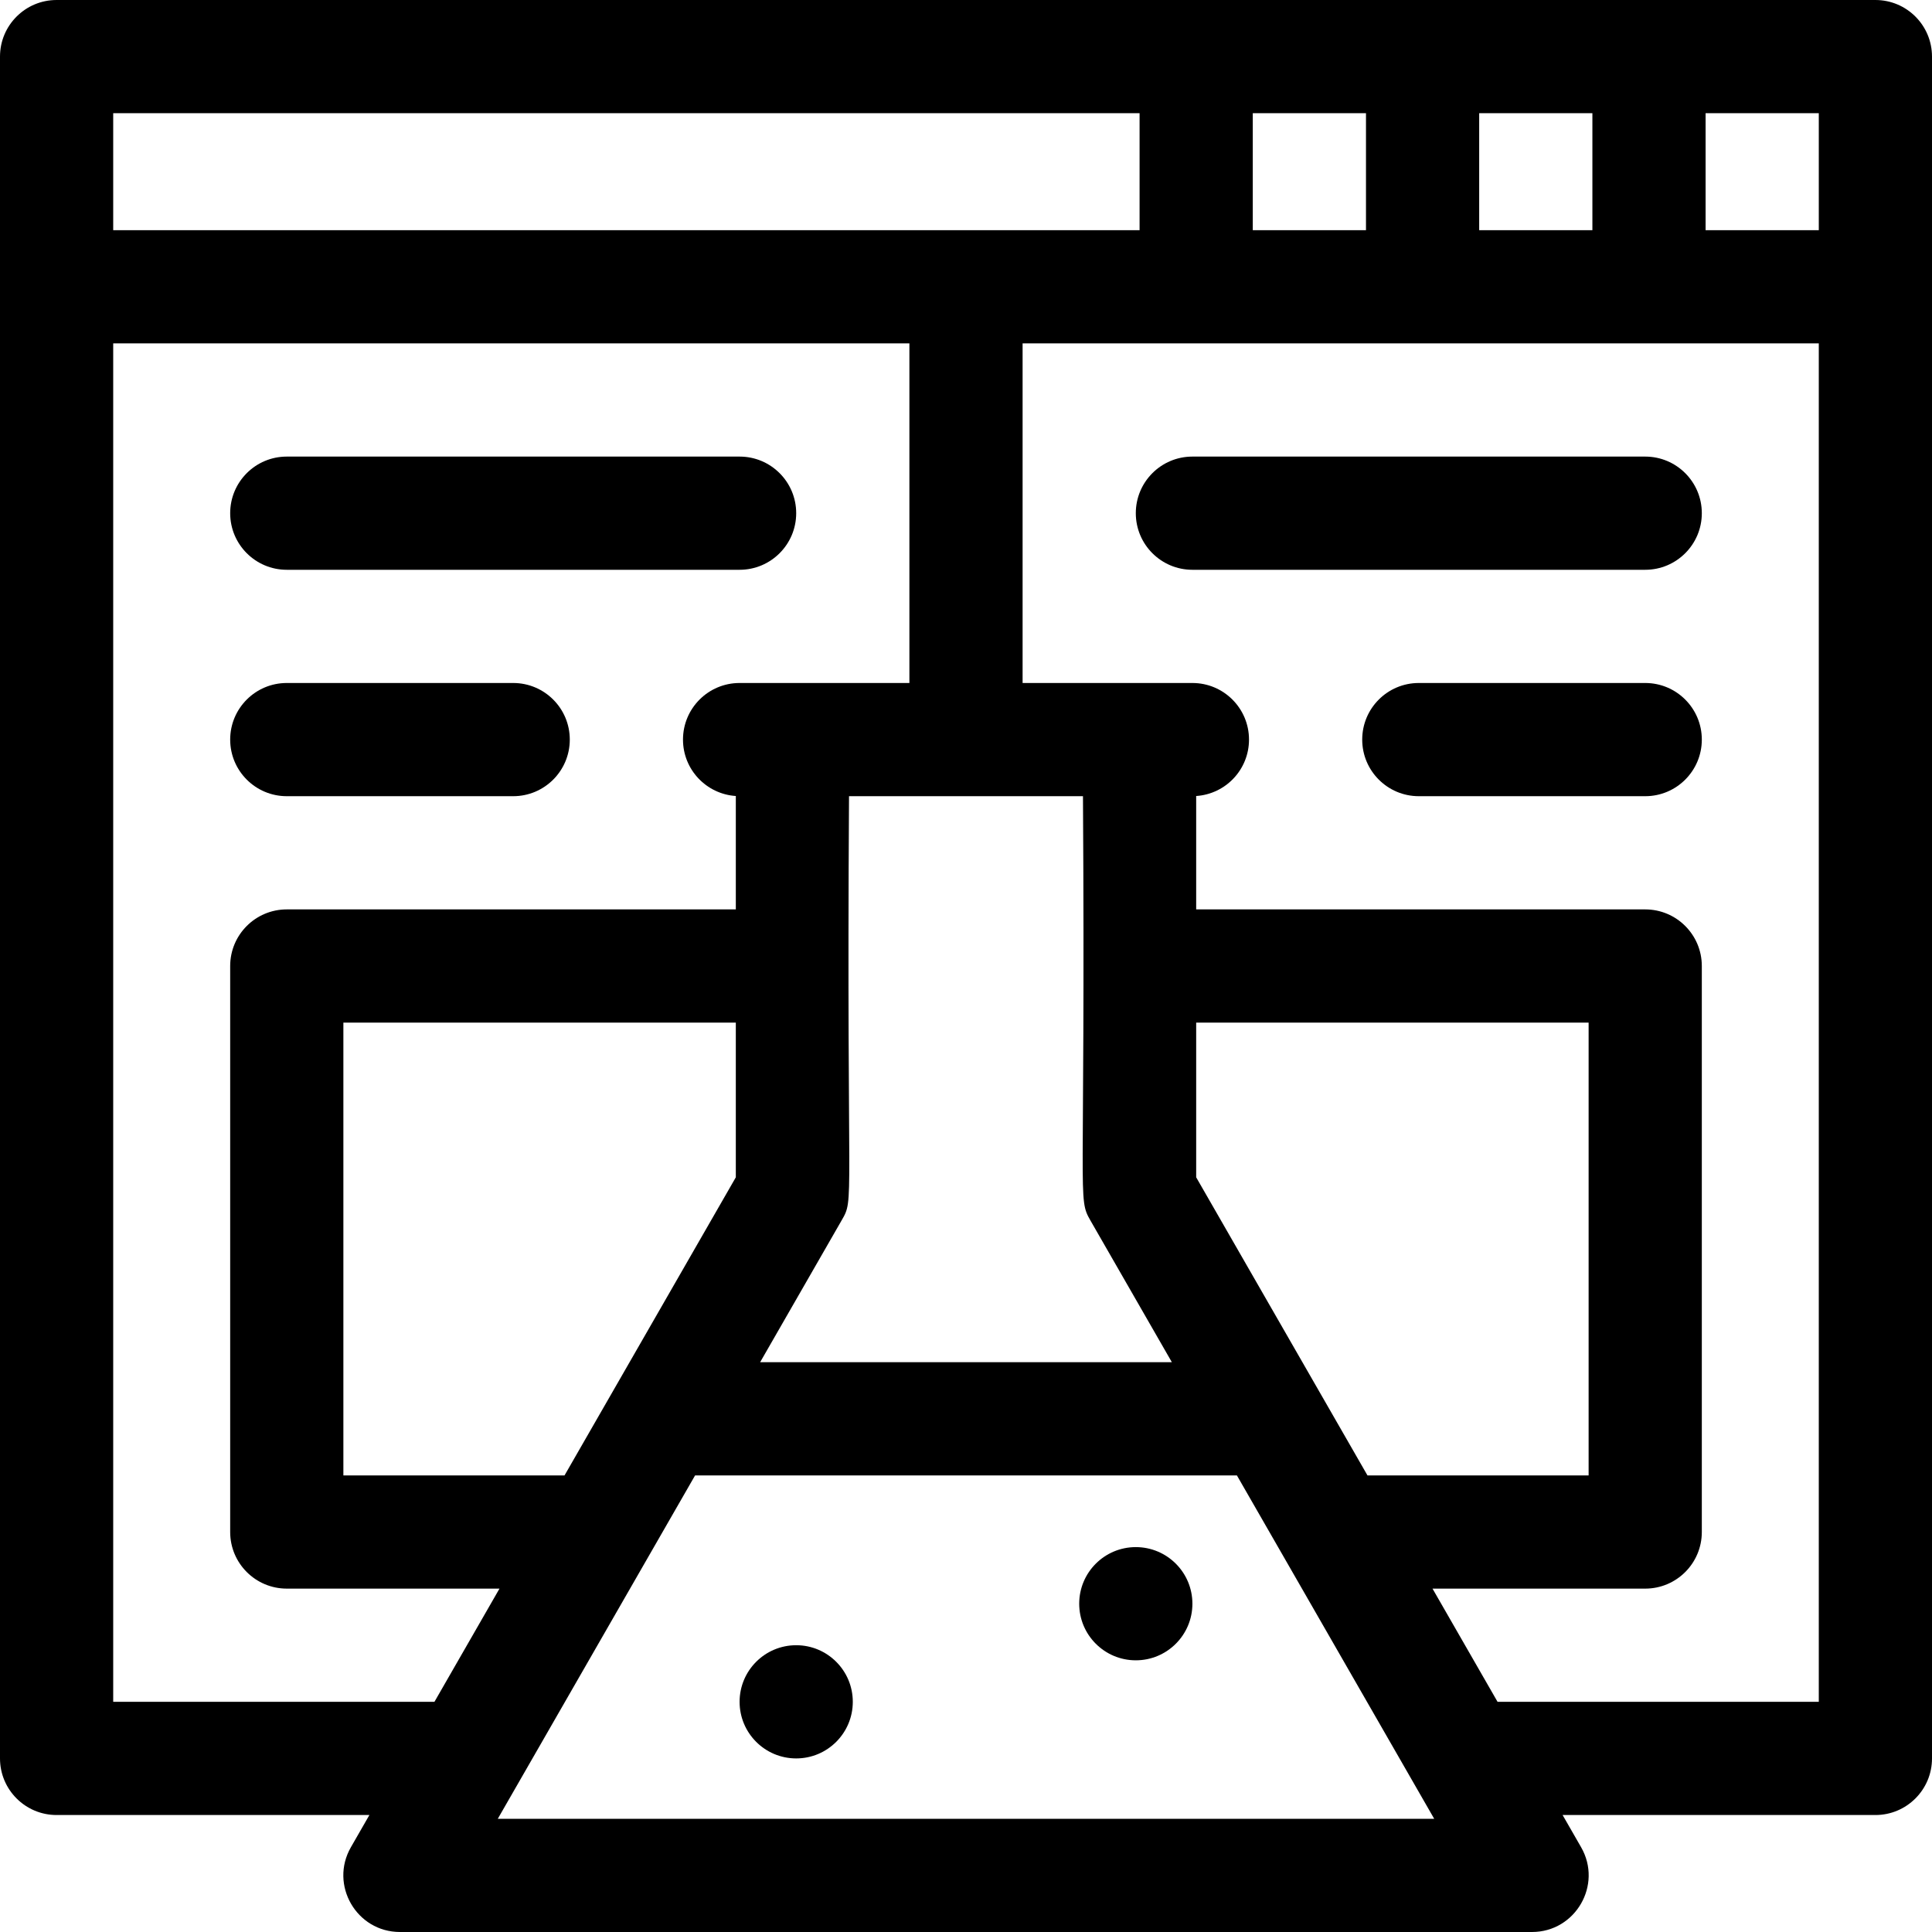 <svg id="Capa_1" enable-background="new 0 0 512 512" height="512" viewBox="0 0 512 512" width="512" xmlns="http://www.w3.org/2000/svg"><g><path d="m497 0h-482c-8.284 0-15 6.716-15 15v451c0 8.284 6.716 15 15 15h82.894l-4.899 8.527c-5.724 9.961 1.451 22.473 13.005 22.473h300c11.495 0 18.757-12.464 13.006-22.473l-4.9-8.527h82.894c8.284 0 15-6.716 15-15v-451c0-8.284-6.716-15-15-15zm-15 61h-30v-31h30zm-150 0v-31h30v31zm60-31h30v31h-30zm-90 0v31h-272v-31zm-272 421v-360h211v90h-45c-8.284 0-15 6.716-15 15 0 7.947 6.184 14.433 14 14.95v30.05h-119c-8.284 0-15 6.716-15 15v150c0 8.284 6.716 15 15 15h56.369l-17.238 30zm287-139.002v-40.998h104v120h-58.606zm-28.006 11.475 21.563 37.527h-109.114l21.562-37.527c3.543-6.166 1.302-1.534 1.994-112.473h62c.68 108.794-1.549 106.305 1.995 112.473zm-139.388 67.527h-58.606v-120h104v40.998zm-17.688 91 52.287-91h143.588l52.287 91zm264.951-31-17.238-30h56.369c8.284 0 15-6.716 15-15v-150c0-8.284-6.716-15-15-15h-119v-30.05c7.816-.517 14-7.003 14-14.95 0-8.284-6.716-15-15-15h-45v-90h211v360z"/><circle cx="211" cy="451" r="15"/><circle cx="301" cy="425" r="15"/><path d="m76 151h120c8.284 0 15-6.716 15-15s-6.716-15-15-15h-120c-8.284 0-15 6.716-15 15s6.716 15 15 15z"/><path d="m76 211h60c8.284 0 15-6.716 15-15s-6.716-15-15-15h-60c-8.284 0-15 6.716-15 15s6.716 15 15 15z"/><path d="m436 121h-120c-8.284 0-15 6.716-15 15s6.716 15 15 15h120c8.284 0 15-6.716 15-15s-6.716-15-15-15z"/><path d="m436 181h-60c-8.284 0-15 6.716-15 15s6.716 15 15 15h60c8.284 0 15-6.716 15-15s-6.716-15-15-15z"/></g></svg>